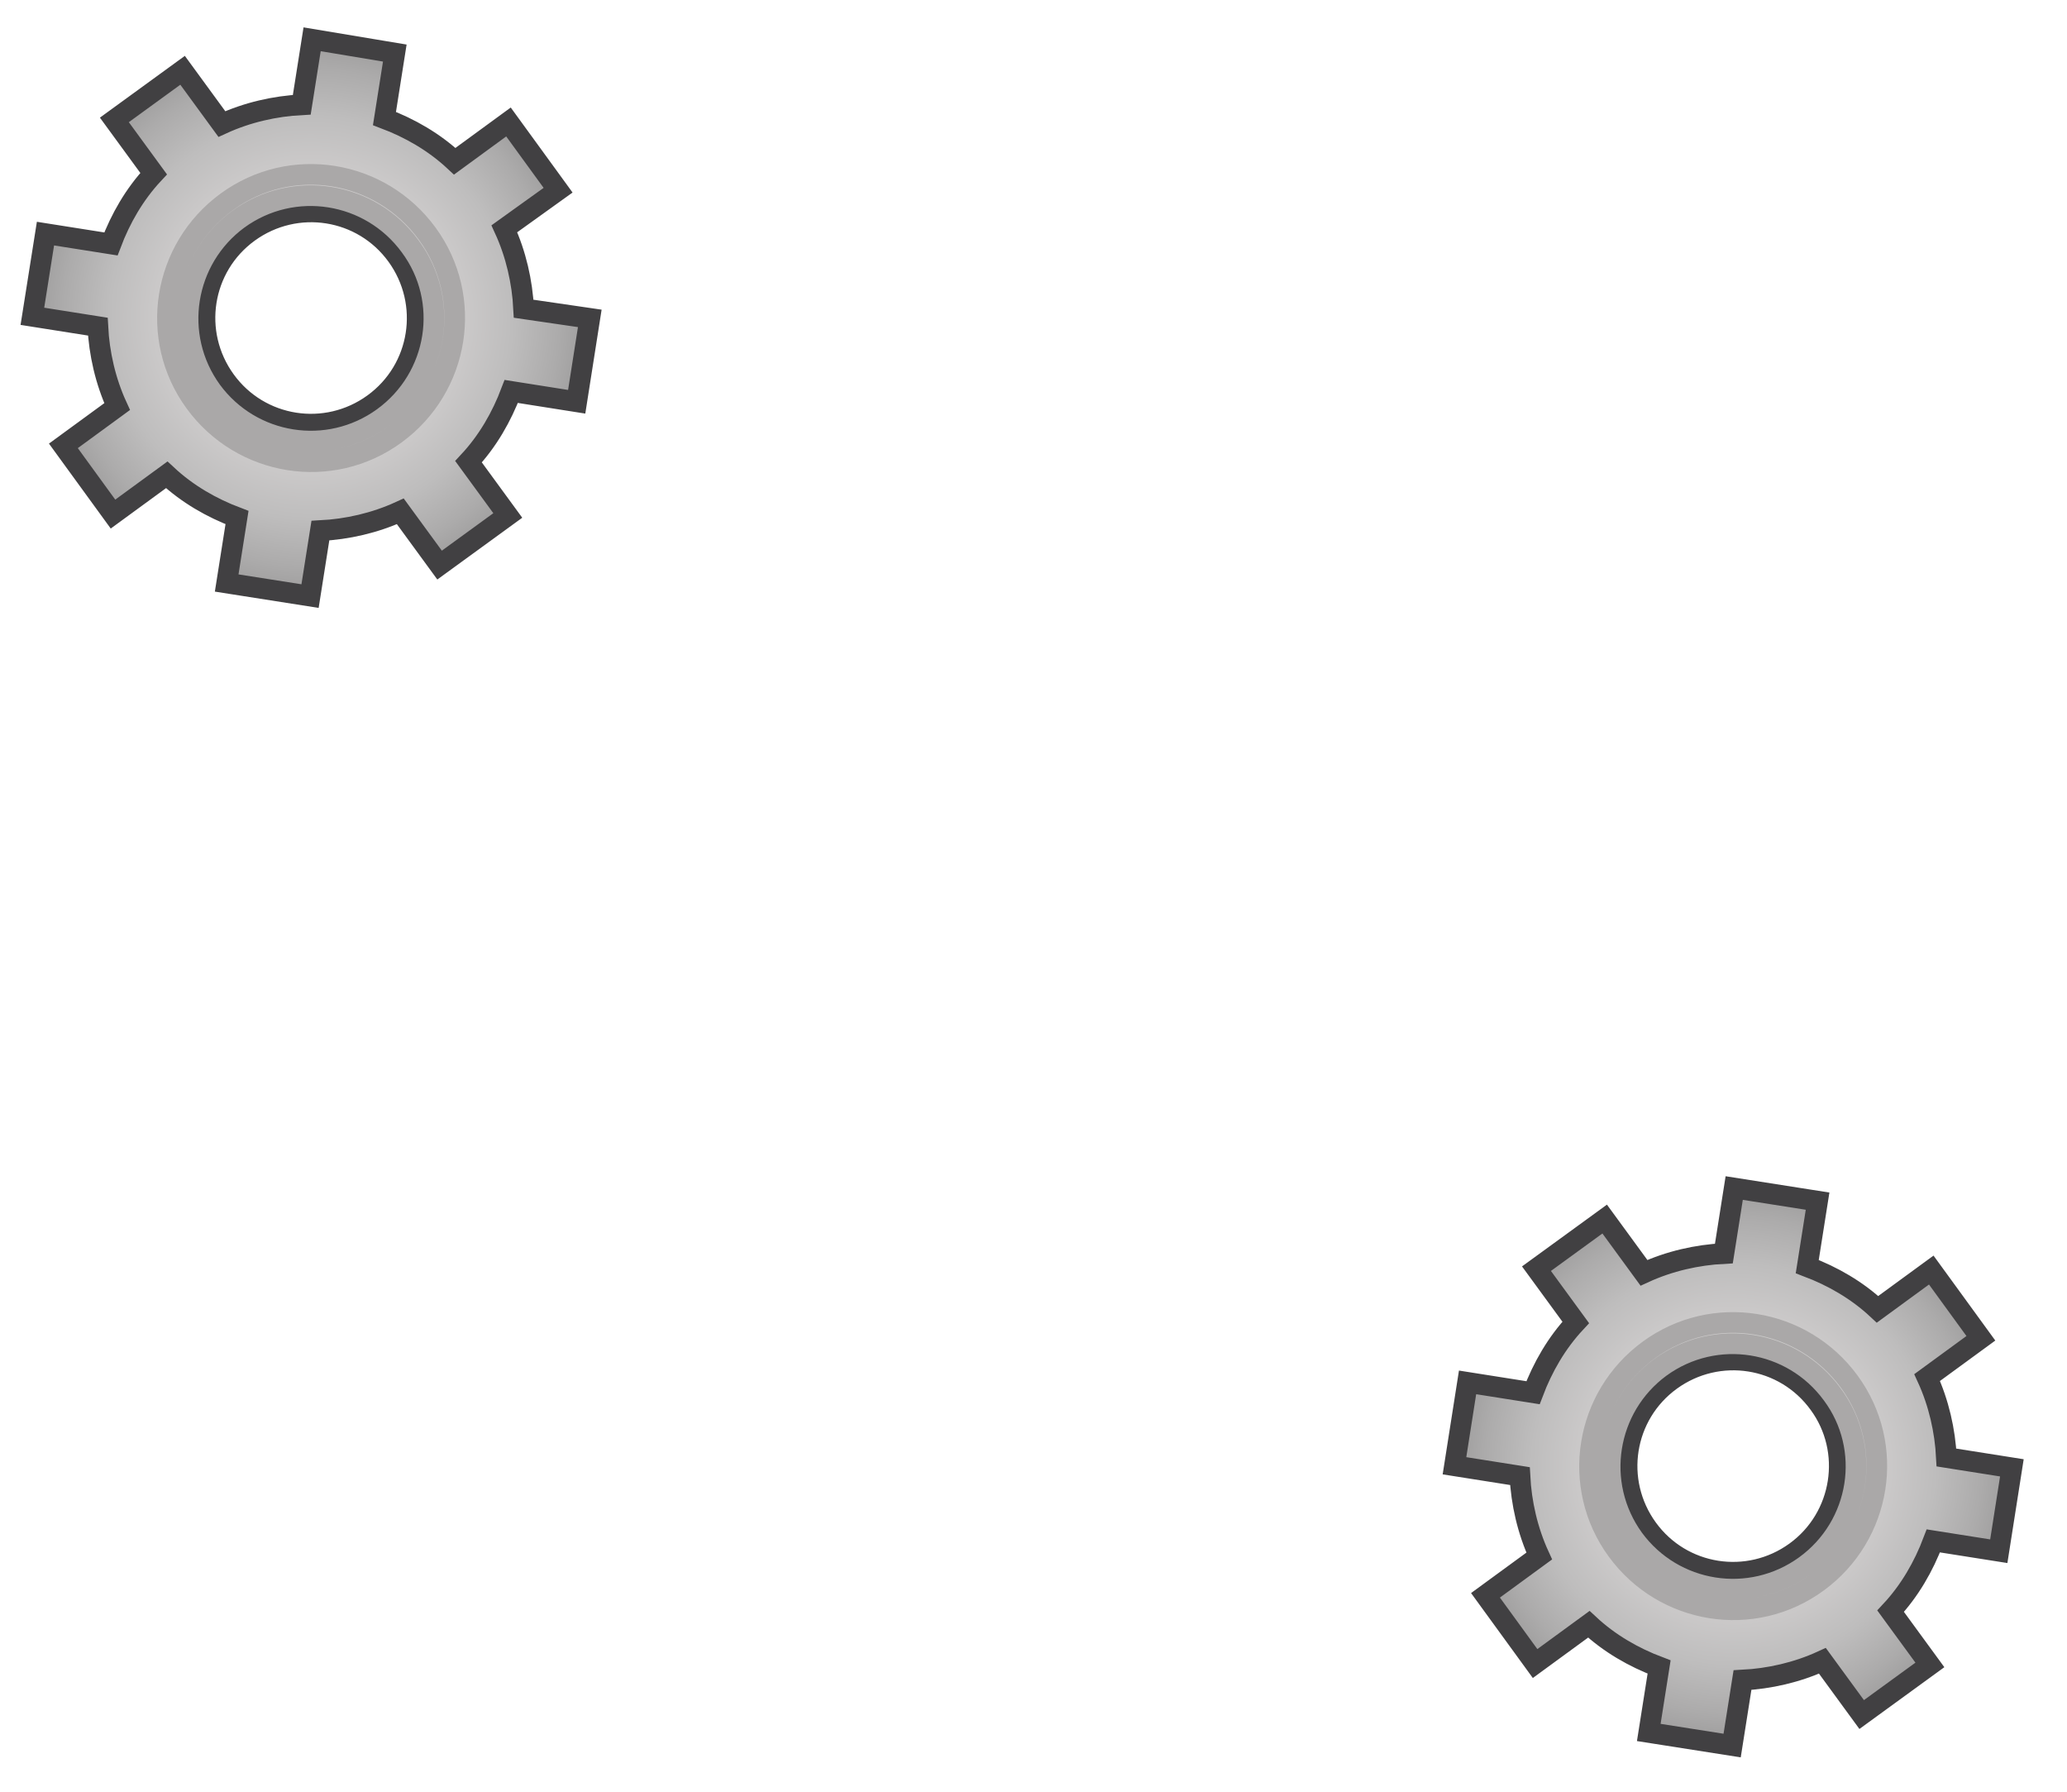 <?xml version="1.0" encoding="utf-8"?>
<!-- Generator: Adobe Illustrator 19.0.0, SVG Export Plug-In . SVG Version: 6.00 Build 0)  -->
<svg version="1.0" xmlns="http://www.w3.org/2000/svg" xmlns:xlink="http://www.w3.org/1999/xlink" x="0px" y="0px" width="300px" height="260px"
	 viewBox="0 0 300 260" style="enable-background:new 0 0 300 260;" xml:space="preserve">
<style type="text/css">
	.st0{display:none;}
	.st1{display:inline;}
	.st2{fill:#A9A8A8;}
	.st3{fill:#C6C6C5;}
	.st4{fill:url(#XMLID_122_);stroke:#414042;stroke-width:3;stroke-miterlimit:10;}
	.st5{fill:none;stroke:#AAA8A8;stroke-width:3;stroke-miterlimit:10;}
	.st6{fill:url(#XMLID_123_);stroke:#414042;stroke-width:3;stroke-miterlimit:10;}
	.st7{fill:url(#XMLID_124_);stroke:#414042;stroke-width:3;stroke-miterlimit:10;}
	.st8{fill:url(#XMLID_125_);stroke:#414042;stroke-width:3;stroke-miterlimit:10;}
	.st9{fill:url(#XMLID_126_);stroke:#414042;stroke-width:3;stroke-miterlimit:10;}
	.st10{fill:url(#XMLID_127_);stroke:#414042;stroke-width:3;stroke-miterlimit:10;}
	.st11{fill:url(#XMLID_128_);stroke:#414042;stroke-width:3;stroke-miterlimit:10;}
	.st12{fill:url(#XMLID_129_);stroke:#414042;stroke-width:3;stroke-miterlimit:10;}
	.st13{fill:url(#XMLID_130_);stroke:#414042;stroke-width:3;stroke-miterlimit:10;}
	.st14{fill:url(#XMLID_131_);stroke:#414042;stroke-width:3;stroke-miterlimit:10;}
</style>
<g id="Calque_36" class="st0">
	<g id="Calque_2_-_copie_3" class="st1">
		<path id="XMLID_31_" class="st2" d="M279.3,209.8c-0.6-5.5-2.7-10.5-6-14.6l3.8-3.8l-4.2-4.2l-3.8,3.8c-4.1-3.3-9.1-5.5-14.6-6
			v-5.4h-5.9v5.4c-5.5,0.6-10.5,2.7-14.6,6l-3.8-3.8l-4.2,4.2l3.8,3.8c-3.3,4.1-5.5,9.1-6,14.6h-5.4v5.9h5.4
			c0.6,5.5,2.7,10.5,6,14.6l-3.8,3.8l4.2,4.2l3.8-3.8c4.1,3.3,9.1,5.5,14.6,6v5.4h5.9v-5.4c5.5-0.6,10.5-2.7,14.6-6l3.8,3.8l4.2-4.2
			l-3.8-3.8c3.3-4.1,5.5-9.1,6-14.6h5.4v-5.9H279.3z M251.6,236.2c-13,0-23.5-10.5-23.5-23.5c0-13,10.5-23.5,23.5-23.5
			c13,0,23.5,10.5,23.5,23.5C275.1,225.7,264.5,236.2,251.6,236.2z"/>
		<path id="XMLID_11_" class="st3" d="M251.6,189.2c-13,0-23.5,10.5-23.5,23.5c0,13,10.5,23.5,23.5,23.5c13,0,23.5-10.5,23.5-23.5
			C275.1,199.7,264.5,189.2,251.6,189.2z M251.6,228.8c-8.9,0-16.1-7.2-16.1-16.1c0-8.9,7.2-16.1,16.1-16.1
			c8.9,0,16.1,7.2,16.1,16.1C267.6,221.6,260.4,228.8,251.6,228.8z"/>
		<radialGradient id="XMLID_122_" cx="251.554" cy="212.718" r="39.949" gradientUnits="userSpaceOnUse">
			<stop  offset="0" style="stop-color:#D6D5D5"/>
			<stop  offset="0.321" style="stop-color:#D4D3D2"/>
			<stop  offset="0.542" style="stop-color:#CCCACA"/>
			<stop  offset="0.732" style="stop-color:#BEBDBD"/>
			<stop  offset="0.903" style="stop-color:#ACABAB"/>
			<stop  offset="1" style="stop-color:#9F9E9E"/>
		</radialGradient>
		<path id="XMLID_78_" class="st4" d="M291.5,218.8v-12.2h-9.6c-0.8-4-2.4-7.7-4.6-11l6.8-6.8l-8.6-8.6l-6.8,6.8
			c-3.3-2.2-7-3.8-11-4.6v-9.6h-12.2v9.6c-4,0.8-7.7,2.4-11,4.6l-6.8-6.8l-8.6,8.6l6.8,6.8c-2.2,3.3-3.8,7-4.6,11h-9.6v12.2h9.6
			c0.8,4,2.4,7.7,4.6,11l-6.8,6.8l8.6,8.6l6.8-6.8c3.3,2.2,7,3.8,11,4.6v9.6h12.2V243c4-0.8,7.7-2.4,11-4.6l6.8,6.8l8.6-8.6
			l-6.8-6.8c2.2-3.3,3.8-7,4.6-11H291.5z M251.6,228.1c-8.5,0-15.4-6.9-15.4-15.4s6.9-15.4,15.4-15.4c8.5,0,15.4,6.9,15.4,15.4
			S260.1,228.1,251.6,228.1z"/>
		<path id="XMLID_5_" class="st5" d="M251.6,191.9c-11.5,0-20.8,9.3-20.8,20.8c0,11.5,9.3,20.8,20.8,20.8c11.5,0,20.8-9.3,20.8-20.8
			C272.4,201.2,263,191.9,251.6,191.9z M251.6,230.6c-9.9,0-17.9-8-17.9-17.9c0-9.9,8-17.9,17.9-17.9c9.9,0,17.9,8,17.9,17.9
			C269.4,222.6,261.4,230.6,251.6,230.6z"/>
	</g>
	<g id="Calque_2_-_copie_6" class="st1">
		<path id="XMLID_82_" class="st2" d="M72.8,43.2c-0.6-5.5-2.7-10.5-6-14.6l3.8-3.8l-4.2-4.2l-3.8,3.8c-4.1-3.3-9.1-5.5-14.6-6V13
			h-5.9v5.4c-5.5,0.6-10.5,2.7-14.6,6l-3.8-3.8l-4.2,4.2l3.8,3.8c-3.3,4.1-5.5,9.1-6,14.6H12v5.9h5.4c0.6,5.5,2.7,10.5,6,14.6
			l-3.8,3.8l4.2,4.2l3.8-3.8c4.1,3.3,9.1,5.5,14.6,6v5.4h5.9v-5.4c5.5-0.6,10.5-2.7,14.6-6l3.8,3.8l4.2-4.2l-3.8-3.8
			c3.3-4.1,5.5-9.1,6-14.6h5.4v-5.9H72.8z M45.1,69.6c-13,0-23.5-10.5-23.5-23.5c0-13,10.5-23.5,23.5-23.5s23.5,10.5,23.5,23.5
			C68.6,59.1,58.1,69.6,45.1,69.6z"/>
		<path id="XMLID_79_" class="st3" d="M45.1,22.6c-13,0-23.5,10.5-23.5,23.5c0,13,10.5,23.5,23.5,23.5c13,0,23.5-10.5,23.5-23.5
			C68.6,33.1,58.1,22.6,45.1,22.6z M45.1,62.2c-8.9,0-16.1-7.2-16.1-16.1c0-8.9,7.2-16.1,16.1-16.1c8.9,0,16.1,7.2,16.1,16.1
			C61.2,55,54,62.2,45.1,62.2z"/>
		<radialGradient id="XMLID_123_" cx="45.127" cy="46.126" r="39.949" gradientUnits="userSpaceOnUse">
			<stop  offset="0" style="stop-color:#D6D5D5"/>
			<stop  offset="0.321" style="stop-color:#D4D3D2"/>
			<stop  offset="0.542" style="stop-color:#CCCACA"/>
			<stop  offset="0.732" style="stop-color:#BEBDBD"/>
			<stop  offset="0.903" style="stop-color:#ACABAB"/>
			<stop  offset="1" style="stop-color:#9F9E9E"/>
		</radialGradient>
		<path id="XMLID_73_" class="st6" d="M85.1,52.2V40h-9.6c-0.8-4-2.4-7.7-4.6-11l6.8-6.8l-8.6-8.6l-6.8,6.8c-3.3-2.2-7-3.8-11-4.6
			V6.2H39v9.6c-4,0.8-7.7,2.4-11,4.6l-6.8-6.8l-8.6,8.6l6.8,6.8c-2.2,3.3-3.8,7-4.6,11H5.2v12.2h9.6c0.8,4,2.4,7.7,4.6,11l-6.8,6.8
			l8.6,8.6l6.8-6.8c3.3,2.2,7,3.8,11,4.6v9.6h12.2v-9.6c4-0.8,7.7-2.4,11-4.6l6.8,6.8l8.6-8.6l-6.8-6.8c2.2-3.3,3.8-7,4.6-11H85.1z
			 M45.1,61.5c-8.5,0-15.4-6.9-15.4-15.4s6.9-15.4,15.4-15.4c8.5,0,15.4,6.9,15.4,15.4S53.6,61.5,45.1,61.5z"/>
		<path id="XMLID_34_" class="st5" d="M45.1,25.3c-11.5,0-20.8,9.3-20.8,20.8c0,11.5,9.3,20.8,20.8,20.8c11.5,0,20.8-9.3,20.8-20.8
			C65.9,34.6,56.6,25.3,45.1,25.3z M45.1,64c-9.9,0-17.9-8-17.9-17.9c0-9.9,8-17.9,17.9-17.9c9.9,0,17.9,8,17.9,17.9
			C63,56,55,64,45.1,64z"/>
	</g>
</g>
<g id="Calque_36_-_copie" class="st0">
	<g id="Calque_2_-_copie_4" class="st1">
		<path id="XMLID_28_" class="st2" d="M278.5,205.5c-1.4-5.3-4.4-9.9-8.2-13.4l3.2-4.4l-4.8-3.5l-3.2,4.4c-4.5-2.6-9.8-4-15.3-3.7
			l-0.8-5.3l-5.8,0.9l0.8,5.3c-5.3,1.4-9.9,4.4-13.4,8.2l-4.4-3.2l-3.5,4.8l4.4,3.2c-2.6,4.5-4,9.8-3.7,15.3l-5.3,0.8l0.9,5.8
			l5.3-0.8c1.4,5.3,4.4,9.9,8.2,13.4l-3.2,4.4l4.8,3.5l3.2-4.4c4.5,2.6,9.8,4,15.3,3.7l0.8,5.3l5.8-0.9l-0.8-5.3
			c5.3-1.4,9.9-4.4,13.4-8.2l4.4,3.2l3.5-4.8l-4.4-3.2c2.6-4.5,4-9.8,3.7-15.3l5.3-0.8l-0.9-5.8L278.5,205.5z M255.2,235.9
			c-12.8,2-24.9-6.7-26.9-19.5c-2-12.8,6.7-24.9,19.5-26.9s24.9,6.7,26.9,19.5C276.8,221.9,268.1,233.9,255.2,235.9z"/>
		<path id="XMLID_25_" class="st3" d="M247.9,189.5c-12.8,2-21.6,14.1-19.5,26.9c2,12.8,14.1,21.6,26.9,19.5
			c12.8-2,21.6-14.1,19.5-26.9C272.7,196.2,260.7,187.5,247.9,189.5z M254.1,228.6c-8.8,1.4-17-4.6-18.4-13.4
			c-1.4-8.8,4.6-17,13.4-18.4c8.8-1.4,17,4.6,18.4,13.4C268.8,219,262.8,227.2,254.1,228.6z"/>
		
			<radialGradient id="XMLID_124_" cx="251.554" cy="212.718" r="39.949" gradientTransform="matrix(0.988 -0.156 0.156 0.988 -30.179 41.971)" gradientUnits="userSpaceOnUse">
			<stop  offset="0" style="stop-color:#D6D5D5"/>
			<stop  offset="0.321" style="stop-color:#D4D3D2"/>
			<stop  offset="0.542" style="stop-color:#CCCACA"/>
			<stop  offset="0.732" style="stop-color:#BEBDBD"/>
			<stop  offset="0.903" style="stop-color:#ACABAB"/>
			<stop  offset="1" style="stop-color:#9F9E9E"/>
		</radialGradient>
		<path id="XMLID_22_" class="st7" d="M292,212.5l-1.9-12.1l-9.5,1.5c-1.4-3.8-3.6-7.2-6.2-10.1l5.7-7.8l-9.9-7.2l-5.7,7.8
			c-3.6-1.6-7.5-2.6-11.6-2.8l-1.5-9.5l-12.1,1.9l1.5,9.5c-3.8,1.4-7.2,3.6-10.1,6.2l-7.8-5.7l-7.2,9.9l7.8,5.7
			c-1.6,3.6-2.6,7.5-2.8,11.6l-9.5,1.5l1.9,12.1l9.5-1.5c1.4,3.8,3.6,7.2,6.2,10.1l-5.7,7.8l9.9,7.2l5.7-7.8
			c3.6,1.6,7.5,2.6,11.6,2.8l1.5,9.5l12.1-1.9l-1.5-9.5c3.8-1.4,7.2-3.6,10.1-6.2l7.8,5.7l7.2-9.9l-7.8-5.7
			c1.6-3.6,2.6-7.5,2.8-11.6L292,212.5z M254,227.9c-8.4,1.3-16.3-4.4-17.6-12.8c-1.3-8.4,4.4-16.3,12.8-17.6
			c8.4-1.3,16.3,4.4,17.6,12.8S262.4,226.6,254,227.9z"/>
		<path id="XMLID_19_" class="st5" d="M248.3,192.2C237,194,229.2,204.6,231,216c1.8,11.3,12.5,19.1,23.8,17.3
			c11.3-1.8,19.1-12.5,17.3-23.8C270.3,198.1,259.6,190.4,248.3,192.2z M254.3,230.4c-9.7,1.5-18.9-5.1-20.4-14.8
			c-1.5-9.7,5.1-18.9,14.8-20.4c9.7-1.5,18.9,5.1,20.4,14.8C270.7,219.7,264.1,228.8,254.3,230.4z"/>
	</g>
	<g id="Calque_2_-_copie_7" class="st1">
		<path id="XMLID_16_" class="st2" d="M72,38.9c-1.4-5.3-4.4-9.9-8.2-13.4l3.2-4.4l-4.8-3.5L59,22c-4.5-2.6-9.8-4-15.3-3.7l-0.8-5.3
			L37,13.9l0.8,5.3c-5.3,1.4-9.9,4.4-13.4,8.2l-4.4-3.2L16.6,29l4.4,3.2c-2.6,4.5-4,9.8-3.7,15.3l-5.3,0.8l0.9,5.8l5.3-0.8
			c1.4,5.3,4.4,9.9,8.2,13.4l-3.2,4.4l4.8,3.5l3.2-4.4c4.5,2.6,9.8,4,15.3,3.7l0.8,5.3l5.8-0.9L52.4,73c5.3-1.4,9.9-4.4,13.4-8.2
			l4.4,3.2l3.5-4.8L69.3,60c2.6-4.5,4-9.8,3.7-15.3l5.3-0.8L77.4,38L72,38.9z M48.8,69.4c-12.8,2-24.9-6.7-26.9-19.5
			c-2-12.8,6.7-24.9,19.5-26.9s24.9,6.7,26.9,19.5C70.4,55.3,61.6,67.3,48.8,69.4z"/>
		<path id="XMLID_10_" class="st3" d="M41.4,22.9c-12.8,2-21.6,14.1-19.5,26.9c2,12.8,14.1,21.6,26.9,19.5
			c12.8-2,21.6-14.1,19.5-26.9C66.3,29.6,54.3,20.9,41.4,22.9z M47.6,62c-8.8,1.4-17-4.6-18.4-13.4c-1.4-8.8,4.6-17,13.4-18.4
			c8.8-1.4,17,4.6,18.4,13.4C62.4,52.4,56.4,60.6,47.6,62z"/>
		
			<radialGradient id="XMLID_125_" cx="45.127" cy="46.126" r="39.949" gradientTransform="matrix(0.988 -0.156 0.156 0.988 -6.66 7.627)" gradientUnits="userSpaceOnUse">
			<stop  offset="0" style="stop-color:#D6D5D5"/>
			<stop  offset="0.321" style="stop-color:#D4D3D2"/>
			<stop  offset="0.542" style="stop-color:#CCCACA"/>
			<stop  offset="0.732" style="stop-color:#BEBDBD"/>
			<stop  offset="0.903" style="stop-color:#ACABAB"/>
			<stop  offset="1" style="stop-color:#9F9E9E"/>
		</radialGradient>
		<path id="XMLID_4_" class="st8" d="M85.5,45.9l-1.9-12.1l-9.5,1.5c-1.4-3.8-3.6-7.2-6.2-10.1l5.7-7.8l-9.9-7.2L58,18
			c-3.6-1.6-7.5-2.6-11.6-2.8l-1.5-9.5L32.8,7.6l1.5,9.5c-3.8,1.4-7.2,3.6-10.1,6.2l-7.8-5.7l-7.2,9.9l7.8,5.7
			c-1.6,3.6-2.6,7.5-2.8,11.6l-9.5,1.5l1.9,12.1l9.5-1.5c1.4,3.8,3.6,7.2,6.2,10.1l-5.7,7.8l9.9,7.2l5.7-7.8
			c3.6,1.6,7.5,2.6,11.6,2.8l1.5,9.5l12.1-1.9l-1.5-9.5c3.8-1.4,7.2-3.6,10.1-6.2l7.8,5.7l7.2-9.9L73.2,59c1.6-3.6,2.6-7.5,2.8-11.6
			L85.5,45.9z M47.5,61.3c-8.4,1.3-16.3-4.4-17.6-12.8c-1.3-8.4,4.4-16.3,12.8-17.6c8.4-1.3,16.3,4.4,17.6,12.8
			C61.7,52.1,55.9,60,47.5,61.3z"/>
		<path id="XMLID_1_" class="st5" d="M41.9,25.6C30.5,27.4,22.8,38,24.6,49.4C26.4,60.7,37,68.5,48.4,66.7
			c11.3-1.8,19.1-12.5,17.3-23.8C63.9,31.5,53.2,23.8,41.9,25.6z M47.9,63.8c-9.7,1.5-18.9-5.1-20.4-14.8C26,39.2,32.6,30,42.3,28.5
			c9.7-1.5,18.9,5.1,20.4,14.8C64.3,53.1,57.7,62.2,47.9,63.8z"/>
	</g>
</g>
<g id="Calque_36_-_copie_2" class="st0">
	<g id="Calque_2_-_copie_5" class="st1">
		<path id="XMLID_58_" class="st2" d="M277,201.4c-2.2-5-5.9-9.1-10.2-12l2.5-4.8l-5.2-2.7l-2.5,4.8c-4.9-1.9-10.3-2.4-15.7-1.2
			l-1.7-5.1l-5.6,1.8l1.7,5.1c-5,2.2-9.1,5.9-12,10.2l-4.8-2.5l-2.7,5.2l4.8,2.5c-1.9,4.9-2.4,10.3-1.2,15.7l-5.1,1.7l1.8,5.6
			l5.1-1.7c2.2,5,5.9,9.1,10.2,12l-2.5,4.8l5.2,2.7l2.5-4.8c4.9,1.9,10.3,2.4,15.7,1.2l1.7,5.1l5.6-1.8l-1.7-5.1
			c5-2.2,9.1-5.9,12-10.2l4.8,2.5l2.7-5.2l-4.8-2.5c1.9-4.9,2.4-10.3,1.2-15.7l5.1-1.7l-1.8-5.6L277,201.4z M258.8,235.1
			c-12.4,4-25.6-2.7-29.6-15.1c-4-12.4,2.7-25.6,15.1-29.6c12.4-4,25.6,2.7,29.6,15.1C277.9,217.8,271.2,231.1,258.8,235.1z"/>
		<path id="XMLID_55_" class="st3" d="M244.3,190.4c-12.4,4-19.1,17.3-15.1,29.6c4,12.4,17.3,19.1,29.6,15.1
			c12.4-4,19.1-17.3,15.1-29.6C269.9,193.1,256.6,186.3,244.3,190.4z M256.5,228c-8.4,2.7-17.5-1.9-20.2-10.3
			c-2.7-8.4,1.9-17.5,10.3-20.2c8.4-2.7,17.5,1.9,20.2,10.3C269.6,216.2,265,225.3,256.5,228z"/>
		
			<radialGradient id="XMLID_126_" cx="251.554" cy="212.718" r="39.949" gradientTransform="matrix(0.951 -0.309 0.309 0.951 -53.422 88.146)" gradientUnits="userSpaceOnUse">
			<stop  offset="0" style="stop-color:#D6D5D5"/>
			<stop  offset="0.321" style="stop-color:#D4D3D2"/>
			<stop  offset="0.542" style="stop-color:#CCCACA"/>
			<stop  offset="0.732" style="stop-color:#BEBDBD"/>
			<stop  offset="0.903" style="stop-color:#ACABAB"/>
			<stop  offset="1" style="stop-color:#9F9E9E"/>
		</radialGradient>
		<path id="XMLID_52_" class="st9" d="M291.4,206.2l-3.8-11.6l-9.2,3c-2-3.6-4.6-6.6-7.7-9l4.4-8.6l-10.9-5.5l-4.4,8.6
			c-3.8-1.1-7.8-1.4-11.9-0.9l-3-9.2l-11.6,3.8l3,9.2c-3.6,2-6.6,4.6-9,7.7l-8.6-4.4l-5.5,10.9l8.6,4.4c-1.1,3.8-1.4,7.8-0.9,11.9
			l-9.2,3l3.8,11.6l9.2-3c2,3.6,4.6,6.6,7.7,9l-4.4,8.6l10.9,5.5l4.4-8.6c3.8,1.1,7.8,1.4,11.9,0.9l3,9.2l11.6-3.8l-3-9.2
			c3.6-2,6.6-4.6,9-7.7l8.6,4.4l5.5-10.9l-8.6-4.4c1.1-3.8,1.4-7.8,0.9-11.9L291.4,206.2z M256.3,227.4c-8.1,2.6-16.8-1.8-19.4-9.9
			c-2.6-8.1,1.8-16.8,9.9-19.4c8.1-2.6,16.8,1.8,19.4,9.9C268.8,216.1,264.4,224.7,256.3,227.4z"/>
		<path id="XMLID_49_" class="st5" d="M245.1,192.9c-10.9,3.6-16.9,15.3-13.4,26.2c3.6,10.9,15.3,16.9,26.2,13.4
			c10.9-3.6,16.9-15.3,13.4-26.2C267.8,195.4,256.1,189.4,245.1,192.9z M257.1,229.7c-9.4,3-19.4-2.1-22.5-11.5
			c-3-9.4,2.1-19.4,11.5-22.5c9.4-3,19.4,2.1,22.5,11.5C271.6,216.6,266.4,226.6,257.1,229.7z"/>
	</g>
	<g id="Calque_2_-_copie_8" class="st1">
		<path id="XMLID_46_" class="st2" d="M70.6,34.8c-2.2-5-5.9-9.1-10.2-12l2.5-4.8l-5.2-2.7l-2.5,4.8c-4.9-1.9-10.3-2.4-15.7-1.2
			l-1.7-5.1l-5.6,1.8l1.7,5.1c-5,2.2-9.1,5.9-12,10.2l-4.8-2.5l-2.7,5.2l4.8,2.5c-1.9,4.9-2.4,10.3-1.2,15.7l-5.1,1.7l1.8,5.6
			l5.1-1.7c2.2,5,5.9,9.1,10.2,12l-2.5,4.8l5.2,2.7l2.5-4.8c4.9,1.9,10.3,2.4,15.7,1.2l1.7,5.1l5.6-1.8l-1.7-5.1
			c5-2.2,9.1-5.9,12-10.2l4.8,2.5l2.7-5.2l-4.8-2.5c1.9-4.9,2.4-10.3,1.2-15.7l5.1-1.7l-1.8-5.6L70.6,34.8z M52.4,68.5
			c-12.4,4-25.6-2.7-29.6-15.1c-4-12.4,2.7-25.6,15.1-29.6s25.6,2.7,29.6,15.1C71.5,51.2,64.7,64.5,52.4,68.5z"/>
		<path id="XMLID_43_" class="st3" d="M37.9,23.8c-12.4,4-19.1,17.3-15.1,29.6c4,12.4,17.3,19.1,29.6,15.1
			c12.4-4,19.1-17.3,15.1-29.6C63.5,26.5,50.2,19.7,37.9,23.8z M50.1,61.4c-8.4,2.7-17.5-1.9-20.2-10.3c-2.7-8.4,1.9-17.5,10.3-20.2
			c8.4-2.7,17.5,1.9,20.2,10.3C63.1,49.6,58.5,58.7,50.1,61.4z"/>
		
			<radialGradient id="XMLID_127_" cx="45.127" cy="46.126" r="39.949" gradientTransform="matrix(0.951 -0.309 0.309 0.951 -12.045 16.203)" gradientUnits="userSpaceOnUse">
			<stop  offset="0" style="stop-color:#D6D5D5"/>
			<stop  offset="0.321" style="stop-color:#D4D3D2"/>
			<stop  offset="0.542" style="stop-color:#CCCACA"/>
			<stop  offset="0.732" style="stop-color:#BEBDBD"/>
			<stop  offset="0.903" style="stop-color:#ACABAB"/>
			<stop  offset="1" style="stop-color:#9F9E9E"/>
		</radialGradient>
		<path id="XMLID_40_" class="st10" d="M85,39.6L81.2,28l-9.2,3c-2-3.6-4.6-6.6-7.7-9l4.4-8.6L57.8,7.8l-4.4,8.6
			c-3.8-1.1-7.8-1.4-11.9-0.9l-3-9.2L27,10l3,9.2c-3.6,2-6.6,4.6-9,7.7l-8.6-4.4L6.8,33.4l8.6,4.4c-1.1,3.8-1.4,7.8-0.9,11.9l-9.2,3
			L9,64.3l9.2-3c2,3.6,4.6,6.6,7.7,9l-4.4,8.6l10.9,5.5l4.4-8.6c3.8,1.1,7.8,1.4,11.9,0.9l3,9.2l11.6-3.8l-3-9.2
			c3.6-2,6.6-4.6,9-7.7l8.6,4.4l5.5-10.9l-8.6-4.4c1.1-3.8,1.4-7.8,0.9-11.9L85,39.6z M49.9,60.8c-8.1,2.6-16.8-1.8-19.4-9.9
			s1.8-16.8,9.9-19.4c8.1-2.6,16.8,1.8,19.4,9.9C62.4,49.5,58,58.2,49.9,60.8z"/>
		<path id="XMLID_37_" class="st5" d="M38.7,26.3c-10.9,3.6-16.9,15.3-13.4,26.2c3.6,10.9,15.3,16.9,26.2,13.4
			c10.9-3.6,16.9-15.3,13.4-26.2C61.4,28.8,49.6,22.8,38.7,26.3z M50.6,63.1c-9.4,3-19.4-2.1-22.5-11.5c-3-9.4,2.1-19.4,11.5-22.5
			c9.4-3,19.4,2.1,22.5,11.5C65.2,50,60,60.1,50.6,63.1z"/>
	</g>
</g>
<g id="Calque_36_-_copie_3" class="st0">
	<g id="Calque_2_-_copie_9_1_" class="st1">
		<path id="XMLID_94_" class="st2" d="M274.9,197.5c-3-4.6-7.2-8.1-12-10.2l1.7-5.2l-5.6-1.8l-1.7,5.2c-5.1-1.1-10.6-0.7-15.7,1.2
			l-2.5-4.8l-5.2,2.7l2.5,4.8c-4.6,3-8.1,7.2-10.2,12l-5.2-1.7l-1.8,5.6l5.2,1.7c-1.1,5.1-0.7,10.6,1.2,15.7l-4.8,2.5l2.7,5.2
			l4.8-2.5c3,4.6,7.2,8.1,12,10.2l-1.7,5.2l5.6,1.8l1.7-5.2c5.1,1.1,10.6,0.7,15.7-1.2l2.5,4.8l5.2-2.7l-2.5-4.8
			c4.6-3,8.1-7.2,10.2-12l5.2,1.7l1.8-5.6l-5.2-1.7c1.1-5.1,0.7-10.6-1.2-15.7l4.8-2.5l-2.7-5.2L274.9,197.5z M262.2,233.7
			c-11.6,5.9-25.7,1.3-31.6-10.3c-5.9-11.6-1.3-25.7,10.3-31.6c11.6-5.9,25.7-1.3,31.6,10.3C278.4,213.6,273.8,227.8,262.2,233.7z"
			/>
		<path id="XMLID_91_" class="st3" d="M240.9,191.8c-11.6,5.9-16.2,20.1-10.3,31.6c5.9,11.6,20.1,16.2,31.6,10.3
			c11.6-5.9,16.2-20.1,10.3-31.6C266.6,190.5,252.5,185.9,240.9,191.8z M258.8,227c-7.9,4-17.6,0.9-21.6-7c-4-7.9-0.9-17.6,7-21.6
			c7.9-4,17.6-0.9,21.6,7C269.9,213.3,266.8,223,258.8,227z"/>
		
			<radialGradient id="XMLID_128_" cx="251.554" cy="212.718" r="39.949" gradientTransform="matrix(0.891 -0.454 0.454 0.891 -69.154 137.388)" gradientUnits="userSpaceOnUse">
			<stop  offset="0" style="stop-color:#D6D5D5"/>
			<stop  offset="0.321" style="stop-color:#D4D3D2"/>
			<stop  offset="0.542" style="stop-color:#CCCACA"/>
			<stop  offset="0.732" style="stop-color:#BEBDBD"/>
			<stop  offset="0.903" style="stop-color:#ACABAB"/>
			<stop  offset="1" style="stop-color:#9F9E9E"/>
		</radialGradient>
		<path id="XMLID_88_" class="st11" d="M289.9,200l-5.5-10.9l-8.6,4.4c-2.5-3.2-5.6-5.8-9.1-7.7l3-9.2l-11.6-3.8l-3,9.2
			c-3.9-0.5-7.9-0.2-11.9,0.9l-4.4-8.6l-10.9,5.5l4.4,8.6c-3.2,2.5-5.8,5.6-7.7,9.1l-9.2-3l-3.8,11.6l9.2,3
			c-0.5,3.9-0.2,7.9,0.9,11.9l-8.6,4.4l5.5,10.9l8.6-4.4c2.5,3.2,5.6,5.8,9.1,7.7l-3,9.2l11.6,3.8l3-9.2c3.9,0.5,7.9,0.2,11.9-0.9
			l4.4,8.6l10.9-5.5l-4.4-8.6c3.2-2.5,5.8-5.6,7.7-9.1l9.2,3l3.8-11.6l-9.2-3c0.5-3.9,0.2-7.9-0.9-11.9L289.9,200z M258.6,226.5
			c-7.6,3.9-16.9,0.8-20.7-6.7c-3.9-7.6-0.8-16.9,6.7-20.7c7.6-3.9,16.9-0.8,20.7,6.7C269.2,213.3,266.1,222.6,258.6,226.5z"/>
		<path id="XMLID_85_" class="st5" d="M242.1,194.2c-10.2,5.2-14.3,17.7-9.1,28c5.2,10.2,17.7,14.3,28,9.1
			c10.2-5.2,14.3-17.7,9.1-28C264.9,193,252.3,189,242.1,194.2z M259.7,228.6c-8.8,4.5-19.5,1-24-7.8c-4.5-8.8-1-19.5,7.8-24
			c8.8-4.5,19.5-1,24,7.8C271.9,213.4,268.4,224.1,259.7,228.6z"/>
	</g>
	<g id="Calque_2_-_copie_9" class="st1">
		<path id="XMLID_70_" class="st2" d="M68.5,30.9c-3-4.6-7.2-8.1-12-10.2l1.7-5.2l-5.6-1.8l-1.7,5.2c-5.1-1.1-10.6-0.7-15.7,1.2
			l-2.5-4.8l-5.2,2.7l2.5,4.8c-4.6,3-8.1,7.2-10.2,12l-5.2-1.7l-1.8,5.6l5.2,1.7c-1.1,5.1-0.7,10.6,1.2,15.7l-4.8,2.5l2.7,5.2
			l4.8-2.5c3,4.6,7.2,8.1,12,10.2l-1.7,5.2l5.6,1.8l1.7-5.2c5.1,1.1,10.6,0.7,15.7-1.2l2.5,4.8l5.2-2.7l-2.5-4.8
			c4.6-3,8.1-7.2,10.2-12l5.2,1.7l1.8-5.6l-5.2-1.7c1.1-5.1,0.7-10.6-1.2-15.7l4.8-2.5l-2.7-5.2L68.5,30.9z M55.8,67.1
			C44.2,73,30.1,68.4,24.2,56.8c-5.9-11.6-1.3-25.7,10.3-31.6s25.7-1.3,31.6,10.3C72,47,67.4,61.2,55.8,67.1z"/>
		<path id="XMLID_67_" class="st3" d="M34.5,25.2c-11.6,5.9-16.2,20.1-10.3,31.6C30.1,68.4,44.2,73,55.8,67.1
			C67.4,61.2,72,47,66.1,35.5C60.2,23.9,46,19.3,34.5,25.2z M52.4,60.4c-7.9,4-17.6,0.9-21.6-7c-4-7.9-0.9-17.6,7-21.6
			c7.9-4,17.6-0.9,21.6,7C63.5,46.7,60.3,56.4,52.4,60.4z"/>
		
			<radialGradient id="XMLID_129_" cx="45.127" cy="46.126" r="39.949" gradientTransform="matrix(0.891 -0.454 0.454 0.891 -16.022 25.515)" gradientUnits="userSpaceOnUse">
			<stop  offset="0" style="stop-color:#D6D5D5"/>
			<stop  offset="0.321" style="stop-color:#D4D3D2"/>
			<stop  offset="0.542" style="stop-color:#CCCACA"/>
			<stop  offset="0.732" style="stop-color:#BEBDBD"/>
			<stop  offset="0.903" style="stop-color:#ACABAB"/>
			<stop  offset="1" style="stop-color:#9F9E9E"/>
		</radialGradient>
		<path id="XMLID_64_" class="st12" d="M83.5,33.4l-5.5-10.9l-8.6,4.4c-2.5-3.2-5.6-5.8-9.1-7.7l3-9.2L51.7,6.2l-3,9.2
			c-3.9-0.5-7.9-0.2-11.9,0.9l-4.4-8.6l-10.9,5.5l4.4,8.6c-3.2,2.5-5.8,5.6-7.7,9.1L9,28L5.2,39.6l9.2,3c-0.5,3.9-0.2,7.9,0.9,11.9
			l-8.6,4.4l5.5,10.9l8.6-4.4c2.5,3.2,5.6,5.8,9.1,7.7l-3,9.2L38.6,86l3-9.2c3.9,0.5,7.9,0.2,11.9-0.9l4.4,8.6l10.9-5.5l-4.4-8.6
			c3.2-2.5,5.8-5.6,7.7-9.1l9.2,3L85,52.7l-9.2-3c0.5-3.9,0.2-7.9-0.9-11.9L83.5,33.4z M52.1,59.9c-7.6,3.9-16.9,0.8-20.7-6.7
			s-0.8-16.9,6.7-20.7c7.6-3.9,16.9-0.8,20.7,6.7S59.7,56,52.1,59.9z"/>
		<path id="XMLID_61_" class="st5" d="M35.7,27.6c-10.2,5.2-14.3,17.7-9.1,28c5.2,10.2,17.7,14.3,28,9.1c10.2-5.2,14.3-17.7,9.1-28
			C58.4,26.4,45.9,22.4,35.7,27.6z M53.2,62c-8.8,4.5-19.5,1-24-7.8c-4.5-8.8-1-19.5,7.8-24c8.8-4.5,19.5-1,24,7.8
			C65.5,46.8,62,57.6,53.2,62z"/>
	</g>
</g>
<g id="Calque_36_-_copie_4">
	<g id="Calque_2_-_copie_10_1_">
		<path id="XMLID_118_" class="st2" d="M272.2,194c-3.7-4.1-8.4-6.9-13.5-8.2l0.8-5.4l-5.8-0.9l-0.8,5.4c-5.2-0.3-10.6,0.9-15.3,3.7
			l-3.2-4.4l-4.8,3.5l3.2,4.4c-4.1,3.7-6.9,8.4-8.2,13.5l-5.4-0.8l-0.9,5.8l5.4,0.8c-0.3,5.2,0.9,10.6,3.7,15.3l-4.4,3.2l3.5,4.8
			l4.4-3.2c3.7,4.1,8.4,6.9,13.5,8.2l-0.8,5.4l5.8,0.9l0.8-5.4c5.2,0.3,10.6-0.9,15.3-3.7l3.2,4.4l4.8-3.5l-3.2-4.4
			c4.1-3.7,6.9-8.4,8.2-13.5l5.4,0.8l0.9-5.8l-5.4-0.8c0.3-5.2-0.9-10.6-3.7-15.3l4.4-3.2l-3.5-4.8L272.2,194z M265.4,231.7
			c-10.5,7.6-25.2,5.3-32.8-5.2c-7.6-10.5-5.3-25.2,5.2-32.8c10.5-7.6,25.2-5.3,32.8,5.2C278.2,209.4,275.9,224.1,265.4,231.7z"/>
		<path id="XMLID_115_" class="st3" d="M237.7,193.7c-10.5,7.6-12.8,22.3-5.2,32.8c7.6,10.5,22.3,12.8,32.8,5.2
			c10.5-7.6,12.8-22.3,5.2-32.8C262.9,188.4,248.2,186.1,237.7,193.7z M261,225.7c-7.2,5.2-17.2,3.6-22.4-3.6
			c-5.2-7.2-3.6-17.2,3.6-22.4c7.2-5.2,17.2-3.6,22.4,3.6C269.8,210.5,268.2,220.5,261,225.7z"/>
		
			<radialGradient id="XMLID_130_" cx="251.554" cy="212.718" r="39.949" gradientTransform="matrix(0.809 -0.588 0.588 0.809 -76.99 188.486)" gradientUnits="userSpaceOnUse">
			<stop  offset="0" style="stop-color:#D6D5D5"/>
			<stop  offset="0.321" style="stop-color:#D4D3D2"/>
			<stop  offset="0.542" style="stop-color:#CCCACA"/>
			<stop  offset="0.732" style="stop-color:#BEBDBD"/>
			<stop  offset="0.903" style="stop-color:#ACABAB"/>
			<stop  offset="1" style="stop-color:#9F9E9E"/>
		</radialGradient>
		<path id="XMLID_112_" class="st13" d="M287.5,194.2l-7.2-9.9l-7.8,5.7c-3-2.8-6.5-4.8-10.2-6.2l1.5-9.5l-12.1-1.9l-1.5,9.5
			c-3.9,0.2-7.9,1.1-11.6,2.8l-5.7-7.8l-9.9,7.2l5.7,7.8c-2.8,3-4.8,6.5-6.2,10.2l-9.5-1.5l-1.9,12.1l9.5,1.5
			c0.2,3.9,1.1,7.9,2.8,11.6l-7.8,5.7l7.2,9.9l7.8-5.7c3,2.8,6.5,4.8,10.2,6.2l-1.5,9.5l12.1,1.9l1.5-9.5c3.9-0.2,7.9-1.1,11.6-2.8
			l5.7,7.8l9.9-7.2l-5.7-7.8c2.8-3,4.8-6.5,6.2-10.2l9.5,1.5l1.9-12.1l-9.5-1.5c-0.2-3.9-1.1-7.9-2.8-11.6L287.5,194.2z
			 M260.6,225.2c-6.9,5-16.5,3.5-21.5-3.4c-5-6.9-3.5-16.5,3.4-21.5c6.9-5,16.5-3.5,21.5,3.4C269,210.5,267.5,220.2,260.6,225.2z"/>
		<path id="XMLID_109_" class="st5" d="M239.3,195.9c-9.3,6.8-11.4,19.8-4.6,29.1c6.8,9.3,19.8,11.4,29.1,4.6
			c9.3-6.8,11.4-19.8,4.6-29.1C261.6,191.2,248.6,189.1,239.3,195.9z M262,227.2c-8,5.8-19.1,4-24.9-3.9c-5.8-8-4-19.1,3.9-24.9
			c8-5.8,19.1-4,24.9,3.9C271.8,210.2,270,221.4,262,227.2z"/>
	</g>
	<g id="Calque_2_-_copie_10">
		<path id="XMLID_106_" class="st2" d="M65.8,27.5c-3.7-4.1-8.4-6.9-13.5-8.2l0.8-5.4l-5.8-0.9l-0.8,5.4C41.3,18,36,19.2,31.2,22
			L28,17.6l-4.8,3.5l3.2,4.4c-4.1,3.7-6.9,8.4-8.2,13.5L12.9,38l-0.9,5.8l5.4,0.8C17,49.9,18.2,55.3,21,60l-4.4,3.2l3.5,4.8l4.4-3.2
			c3.7,4.1,8.4,6.9,13.5,8.2L37,78.4l5.8,0.9l0.8-5.4c5.2,0.3,10.6-0.9,15.3-3.7l3.2,4.4l4.8-3.5l-3.2-4.4c4.1-3.7,6.9-8.4,8.2-13.5
			l5.4,0.8l0.9-5.8L73,47.6c0.3-5.2-0.9-10.6-3.7-15.3l4.4-3.2l-3.5-4.8L65.8,27.5z M58.9,65.2c-10.5,7.6-25.2,5.3-32.8-5.2
			c-7.6-10.5-5.3-25.2,5.2-32.8s25.2-5.3,32.8,5.2C71.8,42.8,69.5,57.5,58.9,65.2z"/>
		<path id="XMLID_103_" class="st3" d="M31.3,27.1c-10.5,7.6-12.8,22.3-5.2,32.8c7.6,10.5,22.3,12.8,32.8,5.2
			c10.5-7.6,12.8-22.3,5.2-32.8C56.5,21.8,41.8,19.5,31.3,27.1z M54.6,59.1c-7.2,5.2-17.2,3.6-22.4-3.6c-5.2-7.2-3.6-17.2,3.6-22.4
			c7.2-5.2,17.2-3.6,22.4,3.6C63.3,43.9,61.7,53.9,54.6,59.1z"/>
		
			<radialGradient id="XMLID_131_" cx="45.127" cy="46.126" r="39.949" gradientTransform="matrix(0.809 -0.588 0.588 0.809 -18.494 35.334)" gradientUnits="userSpaceOnUse">
			<stop  offset="0" style="stop-color:#D6D5D5"/>
			<stop  offset="0.321" style="stop-color:#D4D3D2"/>
			<stop  offset="0.542" style="stop-color:#CCCACA"/>
			<stop  offset="0.732" style="stop-color:#BEBDBD"/>
			<stop  offset="0.903" style="stop-color:#ACABAB"/>
			<stop  offset="1" style="stop-color:#9F9E9E"/>
		</radialGradient>
		<path id="XMLID_100_" class="st14" d="M81,27.6l-7.2-9.9l-7.8,5.7c-3-2.8-6.5-4.8-10.2-6.2l1.5-9.5L45.3,5.7l-1.5,9.5
			c-3.9,0.2-7.9,1.1-11.6,2.8l-5.7-7.8l-9.9,7.2l5.7,7.8c-2.8,3-4.8,6.5-6.2,10.2l-9.5-1.5L4.7,45.9l9.5,1.5
			c0.2,3.9,1.1,7.9,2.8,11.6l-7.8,5.7l7.2,9.9l7.8-5.7c3,2.8,6.5,4.8,10.2,6.2l-1.5,9.5l12.1,1.9l1.5-9.5c3.9-0.2,7.9-1.1,11.6-2.8
			l5.7,7.8l9.9-7.2l-5.7-7.8c2.8-3,4.8-6.5,6.2-10.2l9.5,1.5l1.9-12.1L76,44.8c-0.2-3.9-1.1-7.9-2.8-11.6L81,27.6z M54.2,58.6
			c-6.9,5-16.5,3.5-21.5-3.4s-3.5-16.5,3.4-21.5c6.9-5,16.5-3.5,21.5,3.4S61.1,53.6,54.2,58.6z"/>
		<path id="XMLID_97_" class="st5" d="M32.9,29.3c-9.3,6.8-11.4,19.8-4.6,29.1c6.8,9.3,19.8,11.4,29.1,4.6
			c9.3-6.8,11.4-19.8,4.6-29.1C55.2,24.6,42.2,22.5,32.9,29.3z M55.6,60.6c-8,5.8-19.1,4-24.9-3.9c-5.8-8-4-19.1,3.9-24.9
			c8-5.8,19.1-4,24.9,3.9C65.4,43.6,63.6,54.8,55.6,60.6z"/>
	</g>
</g>
</svg>
